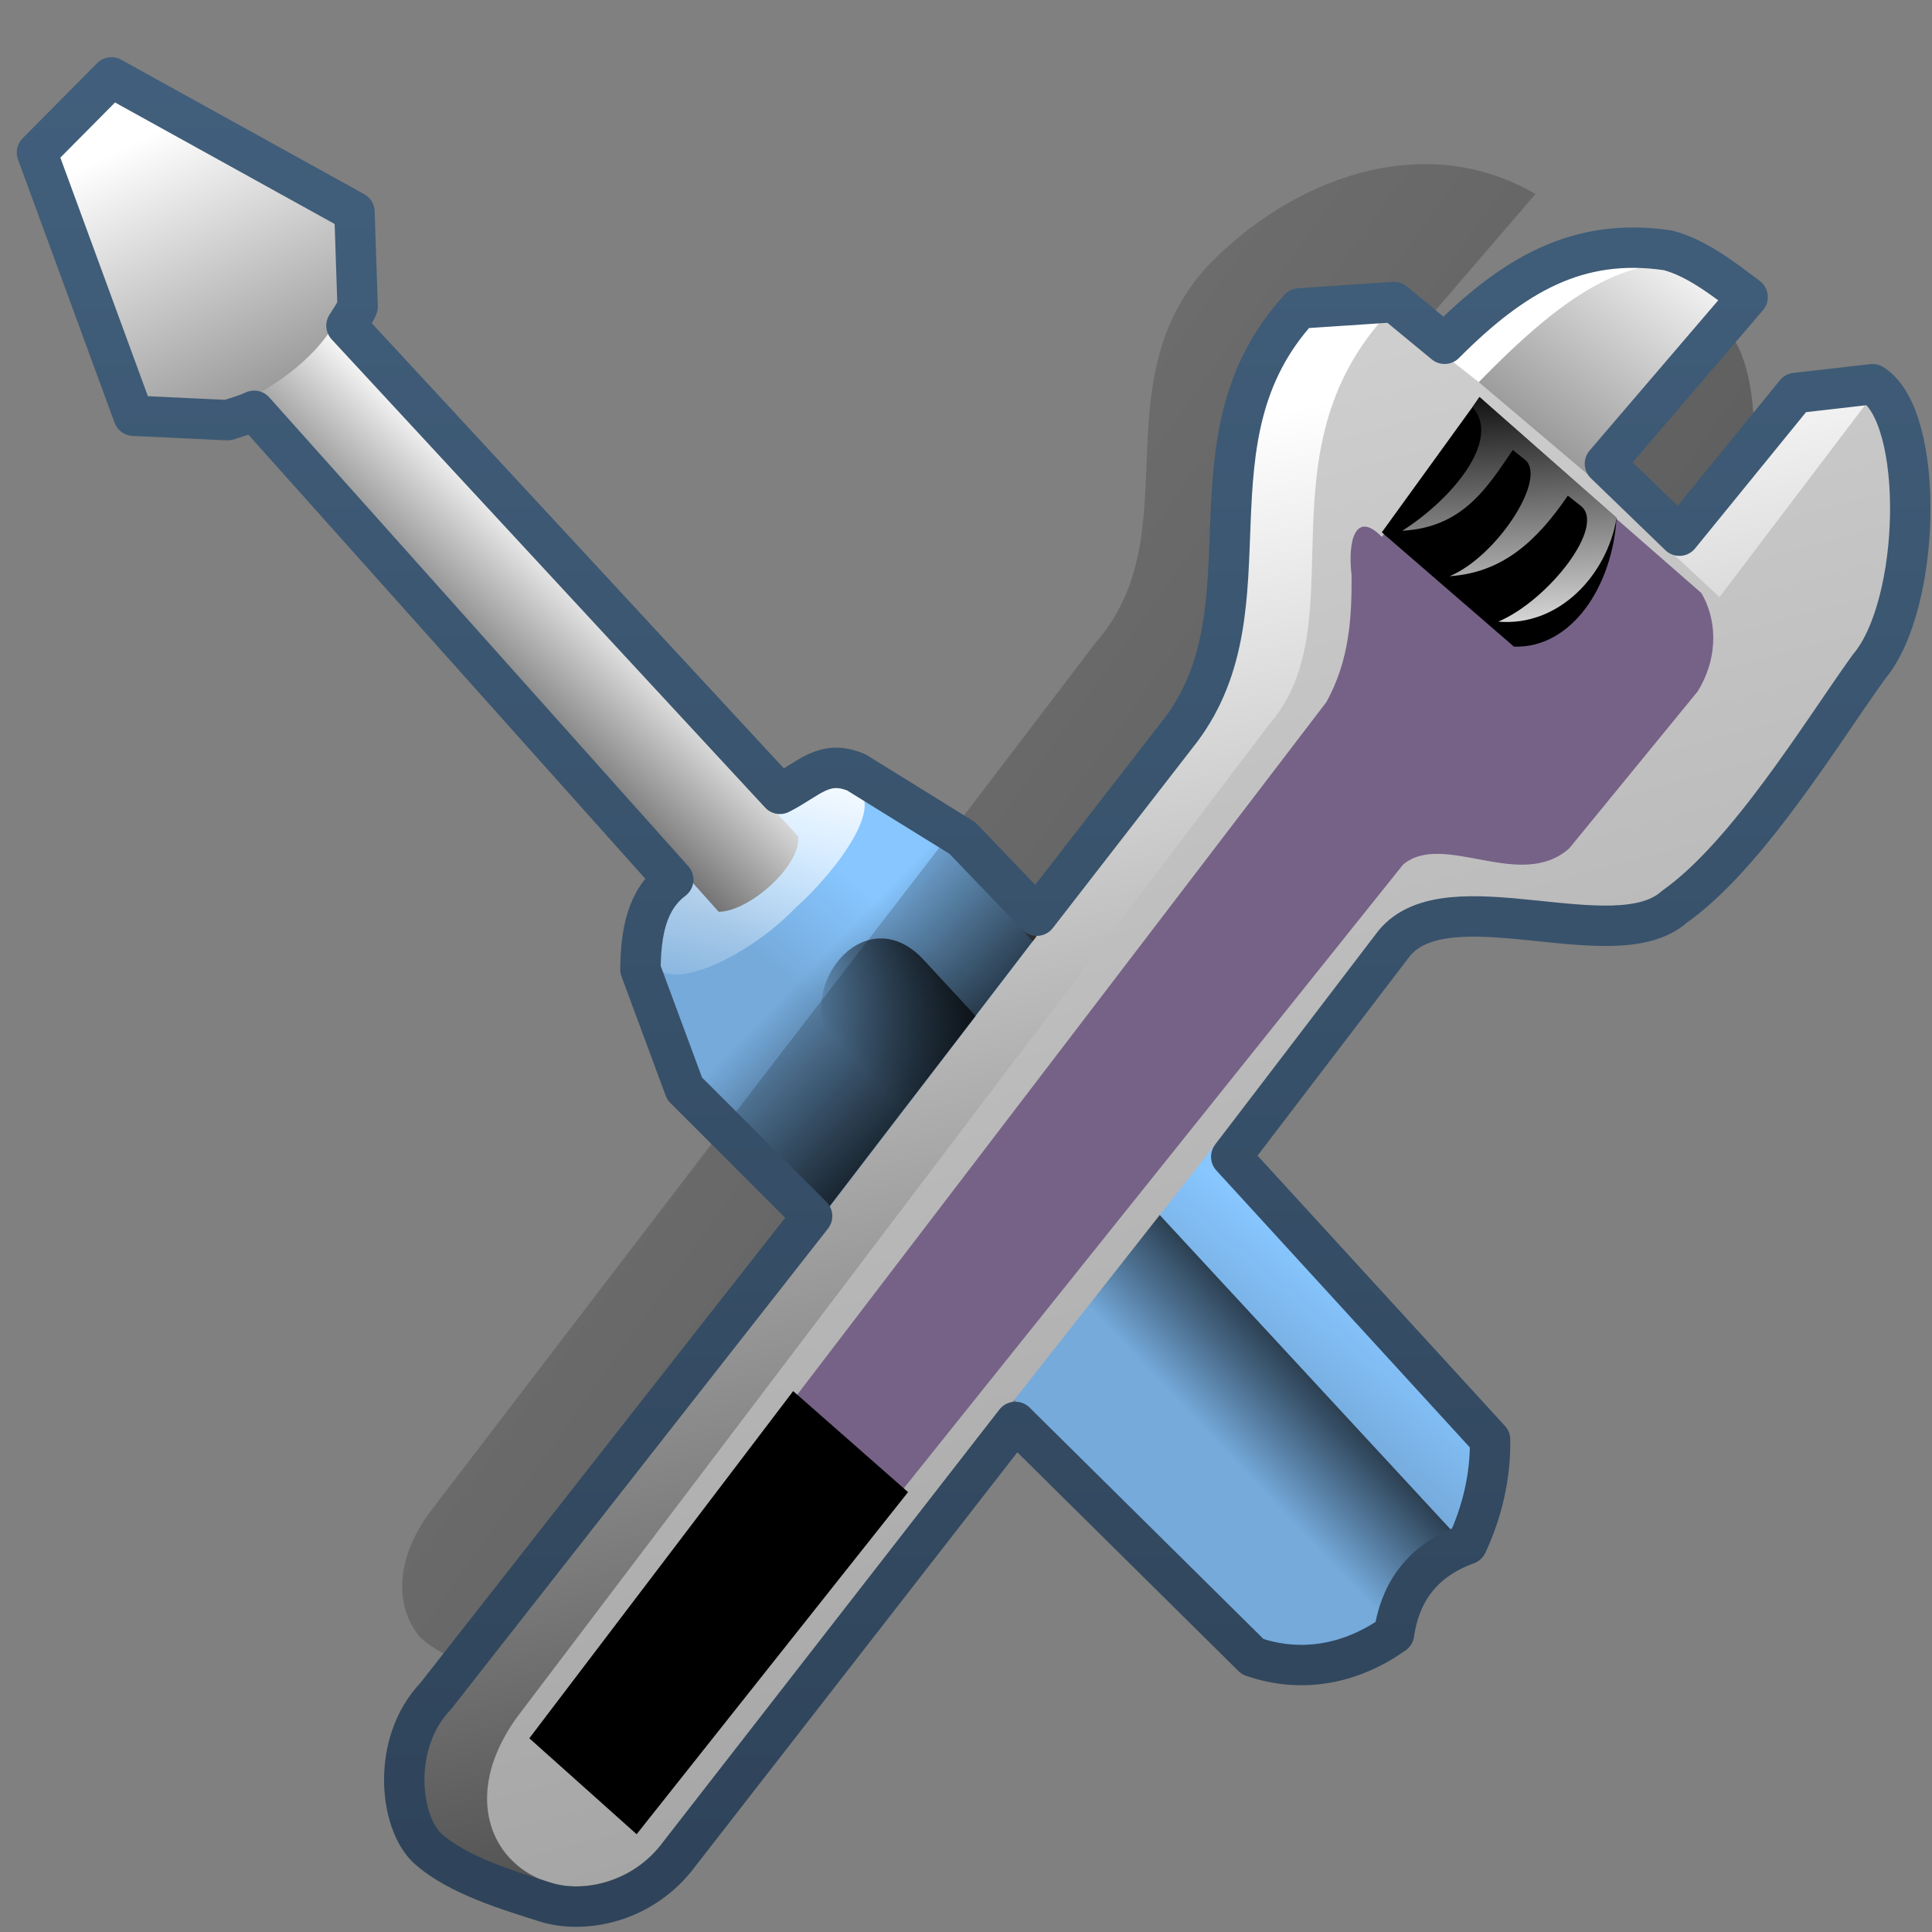 <?xml version="1.0" encoding="UTF-8" standalone="no"?>
<!-- Created with Inkscape (http://www.inkscape.org/) -->

<svg
   xmlns:dc="http://purl.org/dc/elements/1.1/"
   xmlns:cc="http://creativecommons.org/ns#"
   xmlns:rdf="http://www.w3.org/1999/02/22-rdf-syntax-ns#"
   xmlns:svg="http://www.w3.org/2000/svg"
   xmlns="http://www.w3.org/2000/svg"
   xmlns:xlink="http://www.w3.org/1999/xlink"
   xmlns:sodipodi="http://sodipodi.sourceforge.net/DTD/sodipodi-0.dtd"
   xmlns:inkscape="http://www.inkscape.org/namespaces/inkscape"
   width="128"
   height="128"
   id="svg2"
   sodipodi:version="0.32"
   inkscape:version="0.48.3.1 r9886"
   version="1.0"
   sodipodi:docname="gtk-preferences.svg"
   inkscape:output_extension="org.inkscape.output.svg.inkscape">
  <rect width="100%" height="100%" fill="#808080" stroke="none"/>
  <defs
     id="defs4">
    <linearGradient
       gradientTransform="matrix(2.677,0,0,2.677,-1298.677,-2514.903)"
       y2="973.837"
       x2="512.154"
       y1="969.24"
       x1="515.967"
       gradientUnits="userSpaceOnUse"
       id="linearGradient7905"
       xlink:href="#linearGradient2481"
       inkscape:collect="always" />
    <linearGradient
       gradientTransform="matrix(2.677,0,0,2.677,-817.192,-1256.647)"
       y2="478.781"
       x2="306.607"
       y1="559.653"
       x1="419.892"
       gradientUnits="userSpaceOnUse"
       id="linearGradient16992"
       xlink:href="#linearGradient5344"
       inkscape:collect="always" />
    <linearGradient
       gradientTransform="matrix(2.677,0,0,2.677,-1298.677,-2514.903)"
       y2="972.711"
       x2="512.938"
       y1="969.711"
       x1="516.108"
       gradientUnits="userSpaceOnUse"
       id="linearGradient7907"
       xlink:href="#linearGradient5344"
       inkscape:collect="always" />
    <linearGradient
       gradientTransform="matrix(2.677,0,0,2.677,-1298.677,-2514.903)"
       y2="996.852"
       x2="524.155"
       y1="949.977"
       x1="514.915"
       gradientUnits="userSpaceOnUse"
       id="linearGradient7909"
       xlink:href="#linearGradient5439"
       inkscape:collect="always" />
    <linearGradient
       gradientTransform="matrix(2.677,0,0,2.677,-1298.677,-2514.903)"
       y2="1109.447"
       x2="550.02"
       y1="913.538"
       x1="497.267"
       gradientUnits="userSpaceOnUse"
       id="linearGradient7911"
       xlink:href="#linearGradient5439"
       inkscape:collect="always" />
    <linearGradient
       y2="967.299"
       x2="505.133"
       y1="960.095"
       x1="506.897"
       gradientTransform="matrix(2.677,0,0,2.677,-1304.113,-2520.8)"
       gradientUnits="userSpaceOnUse"
       id="linearGradient7913"
       xlink:href="#linearGradient5362"
       inkscape:collect="always" />
    <linearGradient
       gradientTransform="matrix(2.677,0,0,2.677,-1298.677,-2514.903)"
       y2="958.188"
       x2="494.275"
       y1="953.061"
       x1="499.198"
       gradientUnits="userSpaceOnUse"
       id="linearGradient7915"
       xlink:href="#linearGradient5439"
       inkscape:collect="always" />
    <linearGradient
       gradientTransform="matrix(2.677,0,0,2.677,-1298.677,-2514.903)"
       y2="959.244"
       x2="495.582"
       y1="943.245"
       x1="487.87"
       gradientUnits="userSpaceOnUse"
       id="linearGradient7917"
       xlink:href="#linearGradient5439"
       inkscape:collect="always" />
    <linearGradient
       gradientTransform="matrix(2.677,0,0,2.677,-1298.677,-2514.903)"
       y2="971.067"
       x2="515.893"
       y1="954.627"
       x1="518.722"
       gradientUnits="userSpaceOnUse"
       id="linearGradient7920"
       xlink:href="#linearGradient8702"
       inkscape:collect="always" />
    <linearGradient
       gradientTransform="matrix(2.677,0,0,2.677,-1298.677,-2514.903)"
       y2="948.688"
       x2="522.962"
       y1="956"
       x1="523.347"
       gradientUnits="userSpaceOnUse"
       id="linearGradient7922"
       xlink:href="#linearGradient5439"
       inkscape:collect="always" />
    <linearGradient
       gradientTransform="matrix(2.677,0,0,2.677,-1298.677,-2514.903)"
       y2="962.425"
       x2="506.125"
       y1="966.675"
       x1="510.5"
       gradientUnits="userSpaceOnUse"
       id="linearGradient7924"
       xlink:href="#linearGradient5344"
       inkscape:collect="always" />
    <linearGradient
       y2="955.562"
       x2="514.134"
       y1="942.794"
       x1="523.879"
       gradientTransform="matrix(2.677,0,0,2.677,-1298.677,-2514.903)"
       gradientUnits="userSpaceOnUse"
       id="linearGradient13518"
       xlink:href="#linearGradient5439"
       inkscape:collect="always" />
    <linearGradient
       gradientUnits="userSpaceOnUse"
       y2="471.5"
       x2="210.941"
       y1="515.368"
       x1="210.941"
       id="linearGradient11171"
       xlink:href="#linearGradient9863"
       inkscape:collect="always"
       gradientTransform="matrix(2.677,0,0,2.677,-495.719,-1256.937)" />
    <linearGradient
       gradientTransform="matrix(2.677,0,0,2.677,-1304.03,-2511.591)"
       y2="971.01"
       x2="490.482"
       y1="949.359"
       x1="490.482"
       gradientUnits="userSpaceOnUse"
       id="linearGradient7136"
       xlink:href="#linearGradient12578"
       inkscape:collect="always" />
    <linearGradient
       y2="971.01"
       x2="490.482"
       y1="930.974"
       x1="489.245"
       gradientTransform="matrix(2.677,0,0,2.677,-1304.03,-2511.591)"
       gradientUnits="userSpaceOnUse"
       id="linearGradient7148"
       xlink:href="#linearGradient5362"
       inkscape:collect="always" />
    <linearGradient
       gradientTransform="matrix(2.677,0,0,2.677,-1298.677,-2511.591)"
       gradientUnits="userSpaceOnUse"
       y2="978.258"
       x2="518.737"
       y1="941.758"
       x1="491.482"
       id="linearGradient7122"
       xlink:href="#linearGradient12578"
       inkscape:collect="always" />
    <linearGradient
       gradientTransform="matrix(2.677,0,0,2.677,-1298.677,-2511.591)"
       gradientUnits="userSpaceOnUse"
       y2="988.479"
       x2="493.764"
       y1="931.05"
       x1="522.125"
       id="linearGradient7152"
       xlink:href="#linearGradient5344"
       inkscape:collect="always" />
    <linearGradient
       gradientTransform="matrix(2.674,-7.5972727e-2,0.111,2.676,-1378.881,-2499.906)"
       y2="961.909"
       x2="511.896"
       y1="961.909"
       x1="493.369"
       gradientUnits="userSpaceOnUse"
       id="linearGradient7096"
       xlink:href="#linearGradient7210"
       inkscape:collect="always" />
    <linearGradient
       gradientTransform="matrix(2.674,-7.5972727e-2,0.111,2.676,-1378.881,-2499.906)"
       y2="965.318"
       x2="511.722"
       y1="965.318"
       x1="493.485"
       gradientUnits="userSpaceOnUse"
       id="linearGradient7098"
       xlink:href="#linearGradient7210"
       inkscape:collect="always" />
    <linearGradient
       gradientTransform="matrix(2.674,-7.5972727e-2,0.111,2.676,-1378.881,-2499.906)"
       y2="968.901"
       x2="511.722"
       y1="968.901"
       x1="493.485"
       gradientUnits="userSpaceOnUse"
       id="linearGradient7100"
       xlink:href="#linearGradient7210"
       inkscape:collect="always" />
    <linearGradient
       gradientTransform="matrix(2.674,-7.5972727e-2,0.111,2.676,-1378.881,-2499.906)"
       y2="972.921"
       x2="511.722"
       y1="972.921"
       x1="493.485"
       gradientUnits="userSpaceOnUse"
       id="linearGradient7102"
       xlink:href="#linearGradient7210"
       inkscape:collect="always" />
    <linearGradient
       gradientTransform="matrix(2.674,-7.5972727e-2,0.111,2.676,-1378.881,-2499.906)"
       y2="976.912"
       x2="511.722"
       y1="976.912"
       x1="493.485"
       gradientUnits="userSpaceOnUse"
       id="linearGradient7104"
       xlink:href="#linearGradient7210"
       inkscape:collect="always" />
    <linearGradient
       gradientTransform="matrix(2.677,0,0,2.677,-1298.677,-2511.591)"
       y2="973.75"
       x2="520.723"
       y1="936.723"
       x1="505.314"
       gradientUnits="userSpaceOnUse"
       id="linearGradient7212"
       xlink:href="#linearGradient5439"
       inkscape:collect="always" />
    <linearGradient
       gradientTransform="matrix(2.677,0,0,2.677,-1298.677,-2511.591)"
       gradientUnits="userSpaceOnUse"
       y2="972.334"
       x2="525.428"
       y1="931.709"
       x1="500.745"
       id="linearGradient7209"
       xlink:href="#linearGradient5439"
       inkscape:collect="always" />
    <linearGradient
       gradientTransform="matrix(2.677,0,0,2.677,-1780.451,-616.612)"
       gradientUnits="userSpaceOnUse"
       y2="231.019"
       x2="687.924"
       y1="277.303"
       x1="687.924"
       id="linearGradient10546"
       xlink:href="#linearGradient9863"
       inkscape:collect="always" />
    <linearGradient
       y2="1027.817"
       x2="495.93"
       y1="946.344"
       x1="480.63"
       gradientTransform="matrix(2.754,0,0,2.754,-1334.061,-2588.112)"
       gradientUnits="userSpaceOnUse"
       id="linearGradient8655"
       xlink:href="#linearGradient5439"
       inkscape:collect="always" />
    <linearGradient
       y2="1060.132"
       x2="613.535"
       y1="924.78"
       x1="477.953"
       gradientTransform="matrix(2.754,0,0,2.754,-1334.061,-2588.112)"
       gradientUnits="userSpaceOnUse"
       id="linearGradient8657"
       xlink:href="#linearGradient5439"
       inkscape:collect="always" />
    <linearGradient
       y2="946.157"
       x2="477.035"
       y1="981.771"
       x1="501.275"
       gradientTransform="matrix(2.754,0,0,2.754,-1334.061,-2588.112)"
       gradientUnits="userSpaceOnUse"
       id="linearGradient8659"
       xlink:href="#linearGradient5439"
       inkscape:collect="always" />
    <linearGradient
       y2="968.26"
       x2="499.962"
       y1="952.113"
       x1="488.525"
       gradientTransform="matrix(2.754,0,0,2.754,-1334.061,-2588.112)"
       gradientUnits="userSpaceOnUse"
       id="linearGradient8661"
       xlink:href="#linearGradient5316"
       inkscape:collect="always" />
    <linearGradient
       gradientTransform="matrix(2.677,0,0,2.677,-2422.817,22.442)"
       gradientUnits="userSpaceOnUse"
       y2="12.417"
       x2="913.161"
       y1="37.917"
       x1="954.06"
       id="linearGradient8681"
       xlink:href="#linearGradient5344"
       inkscape:collect="always" />
    <linearGradient
       y2="913.805"
       x2="459.791"
       y1="969.191"
       x1="500.936"
       gradientTransform="matrix(2.754,0,0,2.754,-1334.061,-2588.112)"
       gradientUnits="userSpaceOnUse"
       id="linearGradient8663"
       xlink:href="#linearGradient5439"
       inkscape:collect="always" />
    <linearGradient
       y2="969.897"
       x2="483.942"
       y1="955.445"
       x1="486.445"
       gradientTransform="matrix(2.754,0,0,2.754,-1333.985,-2588.112)"
       gradientUnits="userSpaceOnUse"
       id="linearGradient8665"
       xlink:href="#linearGradient5316"
       inkscape:collect="always" />
    <linearGradient
       y2="1040.997"
       x2="558.989"
       y1="949.015"
       x1="504.249"
       gradientTransform="matrix(2.754,0,0,2.754,-1334.061,-2588.112)"
       gradientUnits="userSpaceOnUse"
       id="linearGradient8677"
       xlink:href="#linearGradient5439"
       inkscape:collect="always" />
    <linearGradient
       gradientUnits="userSpaceOnUse"
       y2="52.69"
       x2="926.96"
       y1="96.604"
       x1="926.96"
       id="linearGradient10082"
       xlink:href="#linearGradient9863"
       inkscape:collect="always"
       gradientTransform="matrix(2.677,0,0,2.677,-2422.817,-138.15)" />
    <linearGradient
       y2="86.787"
       x2="945.226"
       y1="69.827"
       x1="938.682"
       gradientTransform="matrix(2.787,0,0,2.787,-2527.137,-147.735)"
       gradientUnits="userSpaceOnUse"
       id="linearGradient8671"
       xlink:href="#linearGradient5316"
       inkscape:collect="always" />
    <linearGradient
       gradientTransform="matrix(2.677,0,0,2.677,-2422.817,22.442)"
       gradientUnits="userSpaceOnUse"
       y2="29.104"
       x2="909.067"
       y1="-2.407"
       x1="903.752"
       id="linearGradient8675"
       xlink:href="#linearGradient5362"
       inkscape:collect="always" />
    <linearGradient
       id="linearGradient2481">
      <stop
         style="stop-color:#87c6ff;stop-opacity:1;"
         offset="0"
         id="stop2483" />
      <stop
         id="stop3944"
         offset="0.5"
         style="stop-color:#75aadb;stop-opacity:1;" />
      <stop
         style="stop-color:#75aadb;stop-opacity:1;"
         offset="1"
         id="stop2485" />
    </linearGradient>
    <linearGradient
       id="linearGradient12578">
      <stop
         id="stop12580"
         offset="0"
         style="stop-color:#e9b551;stop-opacity:1;" />
      <stop
         id="stop12582"
         offset="1"
         style="stop-color:#b48739;stop-opacity:1;" />
    </linearGradient>
    <linearGradient
       id="linearGradient4395">
      <stop
         style="stop-color:#000000;stop-opacity:0.351;"
         offset="0"
         id="stop4397" />
      <stop
         id="stop4399"
         offset="0.455"
         style="stop-color:#000000;stop-opacity:0.291;" />
      <stop
         style="stop-color:#000000;stop-opacity:0"
         offset="1"
         id="stop4401" />
    </linearGradient>
    <linearGradient
       id="linearGradient7210">
      <stop
         style="stop-color:#75aadb;stop-opacity:1"
         offset="0"
         id="stop7212" />
      <stop
         style="stop-color:#766287;stop-opacity:1;"
         offset="0.5"
         id="stop8994" />
      <stop
         style="stop-color:#766287;stop-opacity:1;"
         offset="1"
         id="stop7214" />
    </linearGradient>
    <linearGradient
       id="linearGradient12594">
      <stop
         id="stop12596"
         offset="0"
         style="stop-color:#e9b551;stop-opacity:1;" />
      <stop
         id="stop12598"
         offset="1"
         style="stop-color:#e9b551;stop-opacity:0;" />
    </linearGradient>
    <linearGradient
       id="linearGradient5316">
      <stop
         style="stop-color:#766287;stop-opacity:1;"
         offset="0"
         id="stop5320" />
      <stop
         style="stop-color:#766287;stop-opacity:1;"
         offset="1"
         id="stop5322" />
    </linearGradient>
    <linearGradient
       id="linearGradient9863">
      <stop
         style="stop-color:#2f445a;stop-opacity:1;"
         offset="0"
         id="stop9865" />
      <stop
         style="stop-color:#415f7c;stop-opacity:1"
         offset="1"
         id="stop9867" />
    </linearGradient>
    <linearGradient
       id="linearGradient12336">
      <stop
         id="stop12338"
         offset="0"
         style="stop-color:#ff6e00;stop-opacity:1;" />
      <stop
         id="stop12340"
         offset="1"
         style="stop-color:#eb2600;stop-opacity:1;" />
    </linearGradient>
    <linearGradient
       id="linearGradient5362">
      <stop
         style="stop-color:#ffffff;stop-opacity:1;"
         offset="0"
         id="stop5364" />
      <stop
         style="stop-color:#ffffff;stop-opacity:0;"
         offset="1"
         id="stop5366" />
    </linearGradient>
    <linearGradient
       id="linearGradient5439">
      <stop
         style="stop-color:#ffffff;stop-opacity:1;"
         offset="0"
         id="stop5441" />
      <stop
         style="stop-color:#000000;stop-opacity:1;"
         offset="1"
         id="stop5443" />
    </linearGradient>
    <linearGradient
       inkscape:collect="always"
       xlink:href="#linearGradient5439"
       id="linearGradient13309"
       gradientUnits="userSpaceOnUse"
       x1="499.907"
       y1="953.395"
       x2="652.752"
       y2="1116.941"
       gradientTransform="matrix(2.677,0,0,2.677,-1298.677,-2514.903)" />
    <linearGradient
       inkscape:collect="always"
       id="linearGradient5398">
      <stop
         style="stop-color:#87c6ff;stop-opacity:1;"
         offset="0"
         id="stop5400" />
      <stop
         style="stop-color:#87c6ff;stop-opacity:0"
         offset="1"
         id="stop5402" />
    </linearGradient>
    <linearGradient
       inkscape:collect="always"
       xlink:href="#linearGradient5398"
       id="linearGradient13322"
       gradientUnits="userSpaceOnUse"
       x1="500.878"
       y1="948.12"
       x2="500.878"
       y2="953.175"
       gradientTransform="matrix(2.677,0,0,2.677,-1298.677,-2514.903)" />
    <linearGradient
       id="linearGradient5344">
      <stop
         style="stop-color:#000000;stop-opacity:1;"
         offset="0"
         id="stop5346" />
      <stop
         style="stop-color:#000000;stop-opacity:0;"
         offset="1"
         id="stop5348" />
    </linearGradient>
    <linearGradient
       inkscape:collect="always"
       xlink:href="#linearGradient5344"
       id="linearGradient13314"
       gradientUnits="userSpaceOnUse"
       x1="544.89"
       y1="919.058"
       x2="506.015"
       y2="969.808"
       gradientTransform="translate(-485.21,-859.439)" />
    <linearGradient
       id="linearGradient8702">
      <stop
         id="stop8704"
         offset="0"
         style="stop-color:#766287;stop-opacity:1;" />
      <stop
         id="stop8706"
         offset="1"
         style="stop-color:#766287;stop-opacity:1;" />
    </linearGradient>
    <linearGradient
       inkscape:collect="always"
       xlink:href="#linearGradient8702"
       id="linearGradient13316"
       gradientUnits="userSpaceOnUse"
       gradientTransform="matrix(2.677,0,0,2.677,-1779.542,-994.637)"
       x1="700.131"
       y1="378.87"
       x2="707.805"
       y2="395.749" />
    <inkscape:perspective
       sodipodi:type="inkscape:persp3d"
       inkscape:vp_x="0 : 526.18109 : 1"
       inkscape:vp_y="0 : 1000 : 0"
       inkscape:vp_z="744.09448 : 526.18109 : 1"
       inkscape:persp3d-origin="372.04724 : 350.78739 : 1"
       id="perspective10" />
  </defs>
  <sodipodi:namedview
     id="base"
     pagecolor="#ffffff"
     bordercolor="#666666"
     borderopacity="1.0"
     inkscape:pageopacity="0.0"
     inkscape:pageshadow="2"
     inkscape:zoom="2.5020702"
     inkscape:cx="38.490032"
     inkscape:cy="73.579118"
     inkscape:document-units="px"
     inkscape:current-layer="layer1"
     showgrid="false"
     inkscape:showpageshadow="false"
     inkscape:window-width="1024"
     inkscape:window-height="713"
     inkscape:window-x="0"
     inkscape:window-y="0"
     showguides="true"
     inkscape:guide-bbox="true"
     inkscape:window-maximized="0" />
  <g
     inkscape:label="Capa 1"
     inkscape:groupmode="layer"
     id="layer1">
    <path
       inkscape:export-ydpi="180"
       inkscape:export-xdpi="180"
       inkscape:export-filename="/home/dafeba/DCV/tallerD/bocetos/herram.png"
       style="fill:url(#linearGradient7905);fill-rule:evenodd;stroke:none;stroke-width:0.5;stroke-linecap:round;stroke-linejoin:round;stroke-miterlimit:4;stroke-dasharray:none;stroke-opacity:1;display:inline"
       d="M 43.402,64.385 L 46.277,71.756 L 82.993,108.599 C 91.196,111.427 97.818,103.492 97.671,94.841 L 63.172,56.533 L 56.43,52.065 C 54.415,51.579 50.474,54.075 48.276,55.966 C 45.946,57.971 41.918,61.878 43.402,64.385 z"
       id="path7879"
       sodipodi:nodetypes="ccccccsc" />
    <path
       sodipodi:nodetypes="cccccccccccccccccccc"
       id="path16990"
       d="M 50.786,71.023 L 28.419,100.267 C 26.012,103.626 26.29,106.643 27.842,108.481 C 29.619,110.097 31.992,110.496 34.205,111.195 C 36.366,111.858 39.097,111.232 41.341,108.655 L 62.045,82.358 L 74.06,67.018 L 84.186,54.172 C 87.409,50.228 97.406,55.233 100.962,52.056 C 105.314,48.986 110.881,42.194 113.732,38.228 C 116.892,34.508 117.111,23.499 113.959,21.528 L 113.883,21.528 L 108.82,22.057 L 101.49,31.654 L 92.524,23.563 L 101.73,12.851 C 94.226,8.487 85.506,11.915 80.03,17.599 C 72.864,25.408 78.859,35.366 72.625,42.535 L 63.179,54.928 L 50.786,71.023 z"
       style="fill:url(#linearGradient16992);fill-rule:evenodd;stroke:none;stroke-width:0.452;stroke-linecap:round;stroke-linejoin:round;stroke-miterlimit:4;stroke-dasharray:none;stroke-opacity:1;display:inline"
       inkscape:export-filename="/home/dafeba/DCV/tallerD/bocetos/herram.png"
       inkscape:export-xdpi="180"
       inkscape:export-ydpi="180" />
    <path
       inkscape:export-ydpi="180"
       inkscape:export-xdpi="180"
       inkscape:export-filename="/home/dafeba/DCV/tallerD/bocetos/herram.png"
       style="fill:url(#linearGradient7907);fill-rule:evenodd;stroke:none;display:inline"
       d="M 96.294,101.532 61.165,63.559 c -3.991,-4.244 -8.979,2.262 -5.688,6.189 L 90.272,108.056 c 2.441,-1.908 5.295,-2.901 6.022,-6.524 z"
       id="path7881"
       sodipodi:nodetypes="ccccc"
       inkscape:connector-curvature="0" />
    <path
       inkscape:export-ydpi="180"
       inkscape:export-xdpi="180"
       inkscape:export-filename="/home/dafeba/DCV/tallerD/bocetos/herram.png"
       sodipodi:nodetypes="cscccccccccccccc"
       id="path7883"
       d="M 29.978,112.609 C 26.962,116.817 27.472,120.961 30.085,122.457 C 35.069,125.312 40.285,125.935 43.537,122.198 L 87.438,60.422 C 91.005,56.056 98.269,60.925 102.204,57.41 C 107.022,54.011 115.669,46.62 118.825,42.23 C 121.687,38.86 126.411,29.817 124.563,25.463 L 118.985,26.075 L 110.727,36.711 L 100.931,29.186 L 112.502,17.956 C 105.423,16.215 100.121,18.109 95.019,23.309 L 91.892,20.631 L 87.072,21.129 C 79.14,29.773 85.771,40.784 78.87,48.72 L 29.978,112.609 z"
       style="fill:url(#linearGradient7909);fill-rule:evenodd;stroke:none;stroke-width:0.5;stroke-linecap:round;stroke-linejoin:round;stroke-miterlimit:4;stroke-dasharray:none;stroke-opacity:1;display:inline" />
    <path
       inkscape:export-ydpi="180"
       inkscape:export-xdpi="180"
       inkscape:export-filename="/home/dafeba/DCV/tallerD/bocetos/herram.png"
       style="fill:url(#linearGradient7911);fill-rule:evenodd;stroke:none;stroke-width:0.5;stroke-linecap:round;stroke-linejoin:round;stroke-miterlimit:4;stroke-dasharray:none;stroke-opacity:1;display:inline"
       d="M 34.236,113.792 C 28.022,122.464 37.965,129.135 44.282,121.876 L 91.697,61.605 C 95.264,57.239 106.288,62.777 110.223,59.262 C 115.041,55.863 121.266,48.304 124.422,43.914 C 127.919,39.797 128.127,27.61 124.637,25.428 L 113.921,39.559 L 105.208,31.444 L 115.169,19.239 C 109.332,14.856 103.378,19.804 97.976,25.32 L 92.04,20.656 C 83.272,29.969 89.972,41.245 84.075,48.01 L 34.236,113.792 z"
       id="path7885"
       sodipodi:nodetypes="ccccccccccccc" />
    <path
       inkscape:export-ydpi="180"
       inkscape:export-xdpi="180"
       inkscape:export-filename="/home/dafeba/DCV/tallerD/bocetos/herram.png"
       style="fill:url(#linearGradient7913);fill-rule:evenodd;stroke:none;stroke-width:0.5;stroke-linecap:round;stroke-linejoin:round;stroke-miterlimit:4;stroke-dasharray:none;stroke-opacity:1;display:inline"
       d="M 43.113,63.299 C 43.549,66.242 49.383,63.591 52.693,60.158 C 55.442,57.717 59.266,52.658 56.09,51.992 C 52.677,51.579 42.78,59.401 43.113,63.299 z"
       id="path7887"
       sodipodi:nodetypes="cccc" />
    <path
       inkscape:export-ydpi="180"
       inkscape:export-xdpi="180"
       inkscape:export-filename="/home/dafeba/DCV/tallerD/bocetos/herram.png"
       style="fill:url(#linearGradient7915);fill-rule:evenodd;stroke:none;stroke-width:0.5;stroke-linecap:round;stroke-linejoin:round;stroke-miterlimit:4;stroke-dasharray:none;stroke-opacity:1;display:inline"
       d="M 16.62,25.816 L 47.617,60.409 C 49.665,60.393 53.094,57.321 52.878,55.409 L 21.586,21.503 L 16.62,25.816 z"
       id="path7889"
       sodipodi:nodetypes="ccccc" />
    <path
       inkscape:export-ydpi="180"
       inkscape:export-xdpi="180"
       inkscape:export-filename="/home/dafeba/DCV/tallerD/bocetos/herram.png"
       style="fill:url(#linearGradient7917);fill-rule:evenodd;stroke:none;stroke-width:0.5;stroke-linecap:butt;stroke-linejoin:miter;stroke-miterlimit:4;stroke-dasharray:none;stroke-opacity:1;display:inline"
       d="M 7.564,6.407 L 3.571,10.06 L 9.349,26.698 L 15.587,26.746 C 17.935,25.96 21.555,23.281 22.44,20.798 L 22.556,14.833 L 7.564,6.407 z"
       id="path7891"
       sodipodi:nodetypes="ccccccc" />
    <path
       inkscape:export-ydpi="180"
       inkscape:export-xdpi="180"
       inkscape:export-filename="/home/dafeba/DCV/tallerD/bocetos/herram.png"
       style="fill:url(#linearGradient7920);fill-rule:evenodd;stroke:none;display:inline"
       d="m 98.645,26.989 14.076,12.302 c 0.948,1.608 1.235,4.072 -0.237,6.506 l -8.517,10.409 c -3.235,2.877 -8.31,-1.156 -11.001,1.065 L 57.836,101.155 50.739,95.123 87.881,46.507 c 1.535,-2.799 1.677,-5.599 1.665,-8.398 -0.275,-2.314 0.271,-4.31 2.002,-2.543 l 7.097,-8.576 z"
       id="path7893"
       sodipodi:nodetypes="ccccccccccc"
       inkscape:connector-curvature="0" />
    <path
       inkscape:export-ydpi="180"
       inkscape:export-xdpi="180"
       inkscape:export-filename="/home/dafeba/DCV/tallerD/bocetos/herram.png"
       style="fill:#000000;fill-rule:evenodd;stroke:none;stroke-width:1px;stroke-linecap:butt;stroke-linejoin:miter;stroke-opacity:1;display:inline"
       d="M 98.022,26.321 L 107.102,34.317 C 106.809,38.952 104.059,42.971 100.301,42.84 L 91.548,35.269 L 98.022,26.321 z"
       id="path7895"
       sodipodi:nodetypes="ccccc" />
    <path
       inkscape:export-ydpi="180"
       inkscape:export-xdpi="180"
       inkscape:export-filename="/home/dafeba/DCV/tallerD/bocetos/herram.png"
       style="fill:#000000;fill-rule:evenodd;stroke:none;stroke-width:1px;stroke-linecap:butt;stroke-linejoin:miter;stroke-opacity:1;display:inline"
       d="M 35.069,115.166 L 42.178,121.522 L 60.161,98.856 L 52.55,92.164 L 35.069,115.166 z"
       id="path7897"
       sodipodi:nodetypes="ccccc" />
    <path
       inkscape:export-ydpi="180"
       inkscape:export-xdpi="180"
       inkscape:export-filename="/home/dafeba/DCV/tallerD/bocetos/herram.png"
       style="fill:url(#linearGradient7922);fill-rule:evenodd;stroke:none;stroke-width:1px;stroke-linecap:butt;stroke-linejoin:miter;stroke-opacity:1;display:inline"
       d="M 97.561,26.973 C 99.503,29.159 96.163,33.098 92.907,35.163 C 96.901,34.947 98.526,32.32 100.225,29.81 L 101.062,30.479 C 102.504,31.747 99.147,36.88 96.043,38.174 C 99.538,37.948 101.826,35.843 103.874,32.836 L 104.7,33.49 C 106.491,34.808 102.563,39.792 99.264,41.185 C 103.246,41.532 106.459,38.15 107.108,34.304 L 98.016,26.292 L 97.561,26.973 z"
       id="path7899"
       sodipodi:nodetypes="ccccccccccc" />
    <path
       inkscape:export-ydpi="180"
       inkscape:export-xdpi="180"
       inkscape:export-filename="/home/dafeba/DCV/tallerD/bocetos/herram.png"
       style="fill:url(#linearGradient7924);fill-rule:evenodd;stroke:none;stroke-width:1px;stroke-linecap:butt;stroke-linejoin:miter;stroke-opacity:1;display:inline"
       d="M 54.808,80.12 L 68.651,62.053 L 62.336,55.864 L 59.219,54.766 C 56.8,61.122 51.598,65.697 45.186,68.06 L 46.779,72.09 L 54.808,80.12 z"
       id="path7903"
       sodipodi:nodetypes="ccccccc" />
    <path
       sodipodi:nodetypes="cccc"
       id="path13516"
       d="M 105.208,31.444 L 115.169,19.239 C 109.332,14.856 103.378,19.804 97.976,25.32 L 105.208,31.444 z"
       style="fill:url(#linearGradient13518);fill-rule:evenodd;stroke:none;stroke-width:0.5;stroke-linecap:round;stroke-linejoin:round;stroke-miterlimit:4;stroke-dasharray:none;stroke-opacity:1;display:inline"
       inkscape:export-filename="/home/dafeba/DCV/tallerD/bocetos/herram.png"
       inkscape:export-xdpi="180"
       inkscape:export-ydpi="180" />
    <path
       inkscape:export-ydpi="180"
       inkscape:export-xdpi="180"
       inkscape:export-filename="/home/dafeba/DCV/tallerD/bocetos/herram.png"
       style="fill:none;fill-rule:evenodd;stroke:url(#linearGradient11171);stroke-width:2.677;stroke-linecap:round;stroke-linejoin:round;stroke-miterlimit:4;stroke-dasharray:none;stroke-opacity:1;display:inline"
       d="M 7.383,5.128 L 2.449,10.105 L 8.847,27.544 L 15.078,27.837 C 15.487,27.7 16.373,27.457 16.838,27.216 L 44.604,58.282 C 42.808,59.635 42.458,61.871 42.429,64.22 L 45.357,72.125 L 53.804,80.572 L 28.879,112.356 C 25.886,115.483 26.467,120.725 28.324,122.452 C 30.291,124.24 33.754,125.268 36.203,126.041 C 38.595,126.776 42.539,126.166 45.022,122.811 L 67.271,94.206 L 82.995,109.763 C 86.377,110.929 89.667,110.159 92.357,108.245 C 92.702,105.816 93.965,103.479 97.193,102.315 C 98.2,100.17 98.761,97.777 98.72,95.377 L 81.573,76.641 L 92.363,62.506 C 95.93,58.14 106.996,63.596 110.931,60.08 C 115.749,56.681 120.656,48.578 123.812,44.188 C 127.31,40.071 127.553,27.635 124.063,25.453 L 118.961,26.038 L 111.266,35.49 L 106.331,30.722 L 115.783,19.681 C 114.211,18.502 112.423,17.087 110.513,16.587 C 104.532,15.689 100.243,18.226 95.709,22.776 L 92.363,20.016 L 86.09,20.434 C 78.158,29.078 84.459,40.1 78.228,48.37 L 68.693,60.666 L 63.758,55.522 L 56.732,51.172 C 54.572,50.266 53.596,51.628 51.672,52.594 L 22.955,21.574 C 23.17,21.229 23.572,20.651 23.694,20.309 L 23.484,14.036 L 7.383,5.128 z"
       id="path7901"
       sodipodi:nodetypes="cccccccccccccccccccccccccccccccccccccccc" />
  </g>
</svg>
